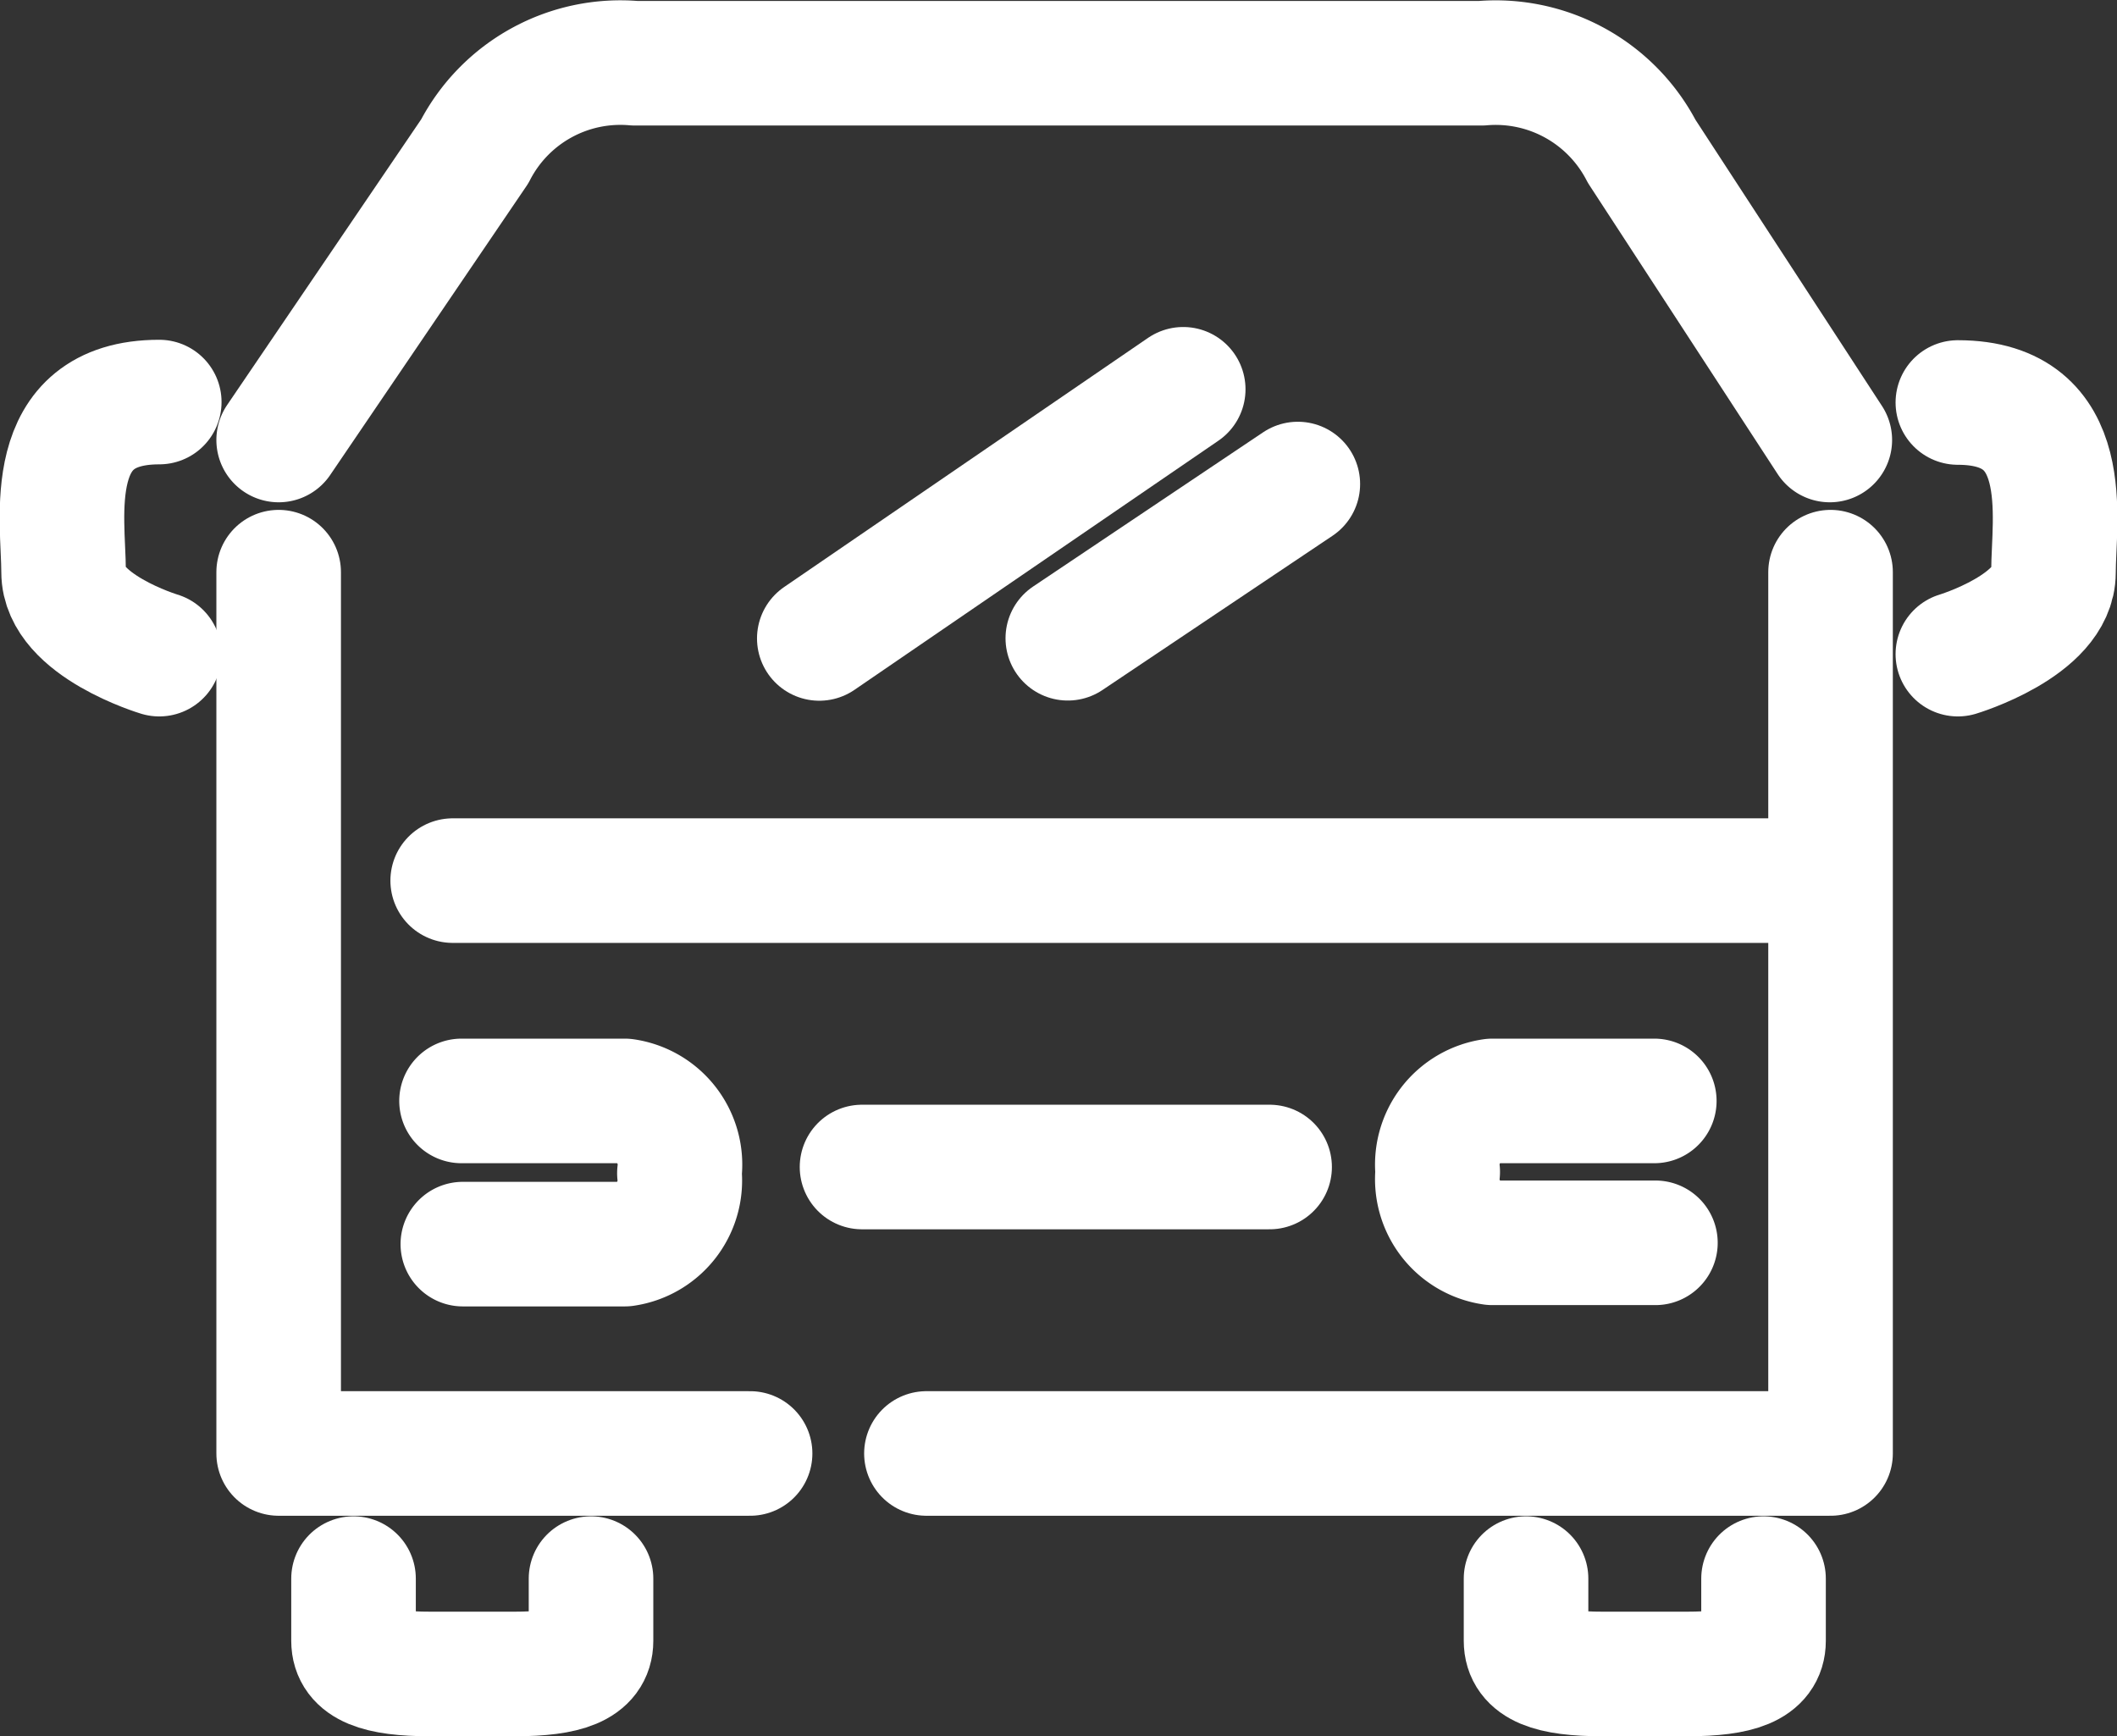 <svg xmlns="http://www.w3.org/2000/svg" width="33.989" height="27.872" viewBox="0 0 33.989 27.872"><rect x="0" y="0" width="33.989" height="27.872" fill="#333333" stroke="none"/><defs><style>.a{fill:none;stroke:#fff;stroke-linecap:round;stroke-linejoin:round;stroke-width:2px;}</style></defs><g transform="translate(-80.226 -189.185)"><path class="a" d="M97.3,195.131"/><path class="a" d="M84.7,196.249l3.148-4.634a2.631,2.631,0,0,1,2.568-1.415h13.6a2.641,2.641,0,0,1,2.568,1.415l3.02,4.634"/><path class="a" d="M82.783,199.687s-1.536-.46-1.536-1.316-.353-2.731,1.536-2.731"/><path class="a" d="M111.66,199.687s1.535-.46,1.535-1.309.354-2.731-1.535-2.731"/><path class="a" d="M87.162,209.025"/><path class="a" d="M109.6,203.323H87.494"/><path class="a" d="M89.715,214.529v1c0,.382-.4.531-1.223.531H87.126c-.82,0-1.224-.149-1.224-.531v-1"/><path class="a" d="M108.54,214.529v1c0,.382-.4.531-1.224.531h-1.365c-.828,0-1.224-.149-1.224-.531v-1"/><path class="a" d="M99.223,195.435l-5.843,4"/><path class="a" d="M101.063,196.956l-3.693,2.476"/><path class="a" d="M84.7,198.371V212.52h7.569"/><path class="a" d="M95.1,212.52h14.516V198.371"/><line class="a" x2="6.544" transform="translate(94.066 207.921)"/><path class="a" d="M87.657,209.159h2.6a1.032,1.032,0,0,0,.877-1.139h0a1.033,1.033,0,0,0-.877-1.16H87.636"/><path class="a" d="M106.786,206.86h-2.6a1.033,1.033,0,0,0-.877,1.139h0a1.033,1.033,0,0,0,.877,1.139h2.618"/></g></svg>